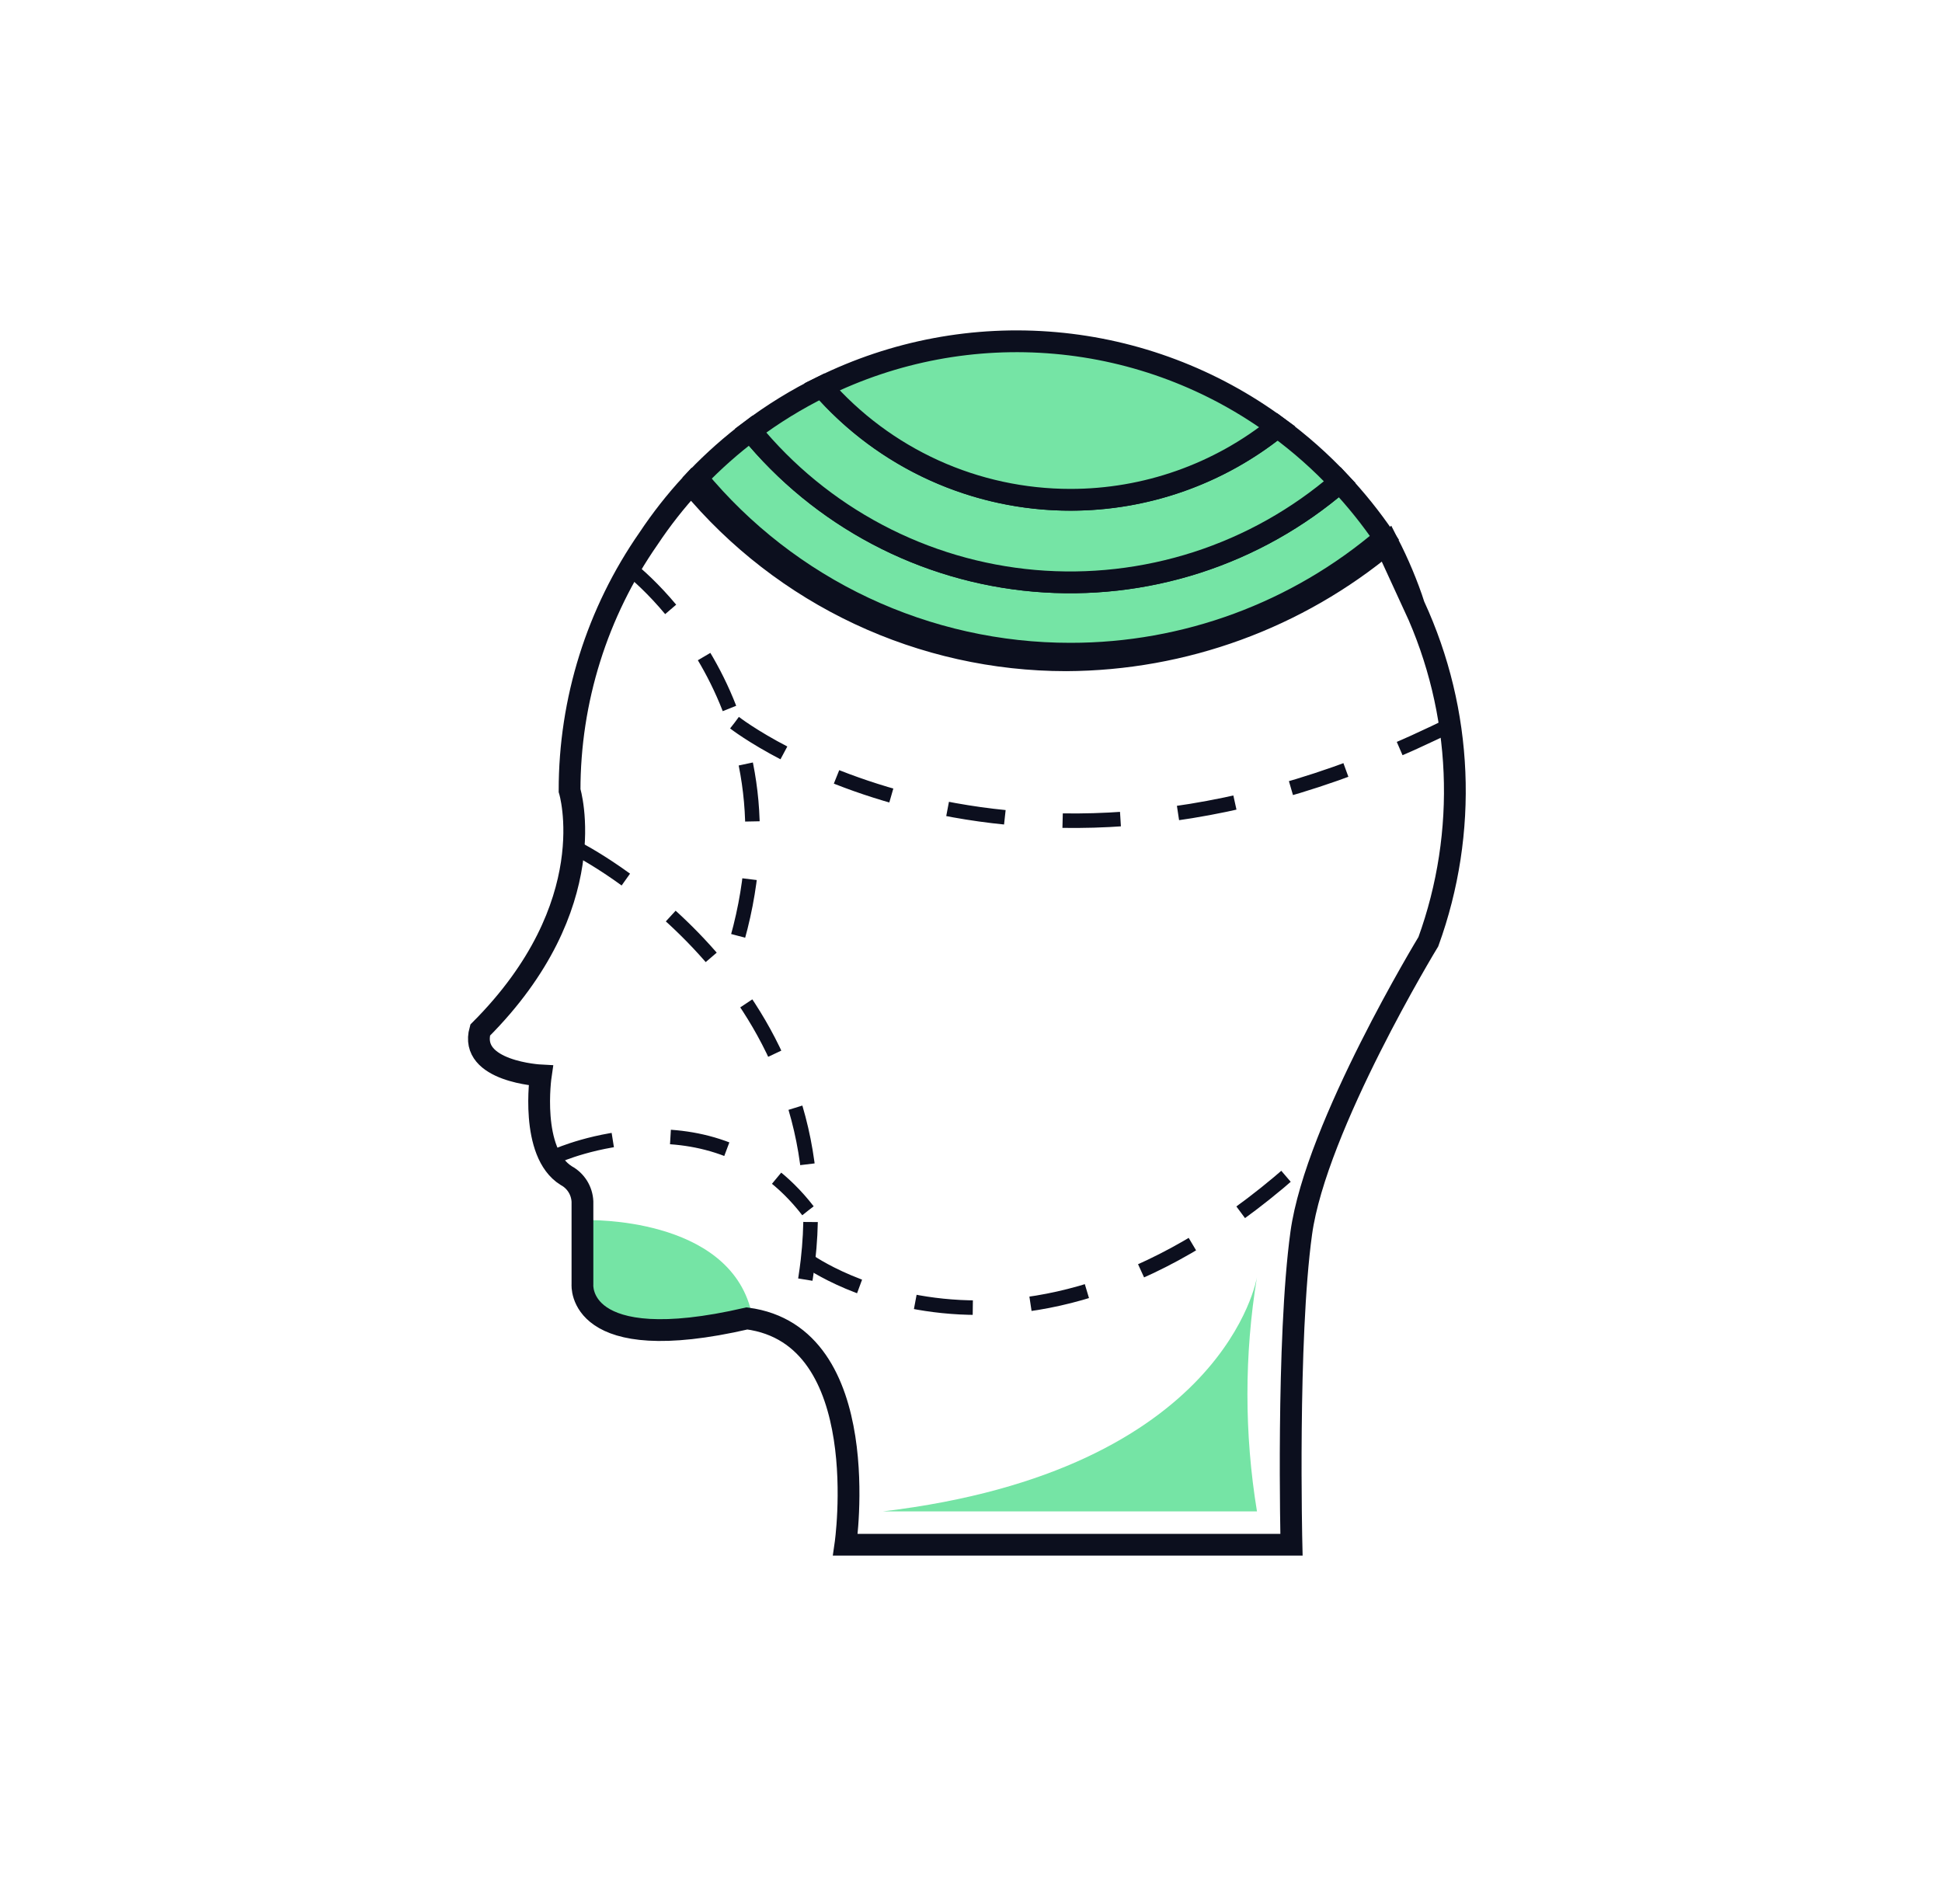 <svg width="51" height="50" viewBox="0 0 51 50" fill="none" xmlns="http://www.w3.org/2000/svg">
<path d="M15.41 32.042C15.41 32.042 19.129 31.933 19.731 34.448C18.732 34.707 17.696 34.788 16.669 34.688C15.365 34.465 15.41 33.627 15.41 33.394V32.042Z" fill="#75E4A5"/>
<path d="M15.152 22.286C15.152 22.286 22.057 25.76 21.218 33.102C21.148 33.701 21.035 34.294 20.878 34.876" stroke="#0C0F1E" stroke-width="0.381" stroke-miterlimit="10" stroke-dasharray="1.52 1.52"/>
<path d="M21.218 33.103C21.218 33.103 27.262 37.489 35.006 29.746" stroke="#0C0F1E" stroke-width="0.381" stroke-miterlimit="10" stroke-dasharray="1.52 1.52"/>
<path d="M16.539 14.931C16.539 14.931 21.578 18.742 19.058 25.602" stroke="#0C0F1E" stroke-width="0.381" stroke-miterlimit="10" stroke-dasharray="1.52 1.52"/>
<path d="M19.291 18.979C19.291 18.979 26.691 24.77 38.208 18.979" stroke="#0C0F1E" stroke-width="0.381" stroke-miterlimit="10" stroke-dasharray="1.52 1.52"/>
<path d="M14.632 30.348C14.632 30.348 18.695 28.533 21.218 31.795" stroke="#0C0F1E" stroke-width="0.381" stroke-miterlimit="10" stroke-dasharray="1.52 1.52"/>
<path d="M23.188 39.69H33.01C32.676 37.653 32.676 35.575 33.01 33.537C33.01 33.537 32.194 38.615 23.188 39.69Z" fill="#75E4A5"/>
<path d="M37.141 15.913C36.954 15.342 36.721 14.788 36.446 14.254C34.076 16.235 31.089 17.326 28 17.339C26.12 17.339 24.263 16.925 22.561 16.126C20.859 15.327 19.354 14.163 18.152 12.716C17.742 13.161 17.368 13.637 17.033 14.141C15.68 16.083 14.956 18.393 14.958 20.76C14.958 20.76 15.892 23.768 12.61 27.051C12.304 28.145 14.202 28.242 14.202 28.242C14.202 28.242 13.904 30.27 14.871 30.873C14.995 30.94 15.098 31.038 15.173 31.157C15.247 31.276 15.289 31.412 15.296 31.552V33.729C15.296 33.729 15.127 35.66 19.617 34.623C23.004 35.066 22.201 40.566 22.201 40.566H33.916C33.916 40.566 33.787 35.189 34.173 32.383C34.559 29.578 37.511 24.729 37.511 24.729C38.554 21.856 38.421 18.687 37.14 15.912L37.141 15.913Z" stroke="#0C0F1E" stroke-width="0.572" stroke-miterlimit="10"/>
<path d="M28.112 17.167C31.135 17.169 34.06 16.09 36.358 14.125C36.006 13.608 35.614 13.119 35.185 12.663C34.088 13.609 32.813 14.325 31.435 14.77C30.057 15.214 28.604 15.379 27.162 15.252C25.72 15.127 24.317 14.713 23.037 14.036C21.757 13.359 20.626 12.432 19.71 11.311C19.209 11.687 18.74 12.103 18.306 12.554C19.499 13.999 20.997 15.161 22.692 15.959C24.388 16.756 26.238 17.169 28.112 17.167Z" fill="#75E4A5" stroke="#0C0F1E" stroke-width="0.572" stroke-miterlimit="10"/>
<path d="M33.546 11.21C31.802 12.613 29.583 13.287 27.353 13.091C25.124 12.895 23.056 11.844 21.584 10.158C20.924 10.482 20.297 10.868 19.71 11.31C20.626 12.432 21.758 13.358 23.038 14.035C24.317 14.712 25.72 15.126 27.162 15.252C28.605 15.378 30.058 15.213 31.436 14.769C32.814 14.324 34.088 13.608 35.185 12.662C34.686 12.128 34.137 11.642 33.546 11.21Z" fill="#75E4A5" stroke="#0C0F1E" stroke-width="0.572" stroke-miterlimit="10"/>
<path d="M28.112 13.125C30.089 13.126 32.007 12.451 33.546 11.21C31.84 9.955 29.822 9.192 27.713 9.007C25.603 8.821 23.483 9.219 21.584 10.158C22.397 11.09 23.4 11.837 24.526 12.349C25.652 12.861 26.875 13.125 28.112 13.125Z" fill="#75E4A5" stroke="#0C0F1E" stroke-width="0.572" stroke-miterlimit="10"/>
</svg>
